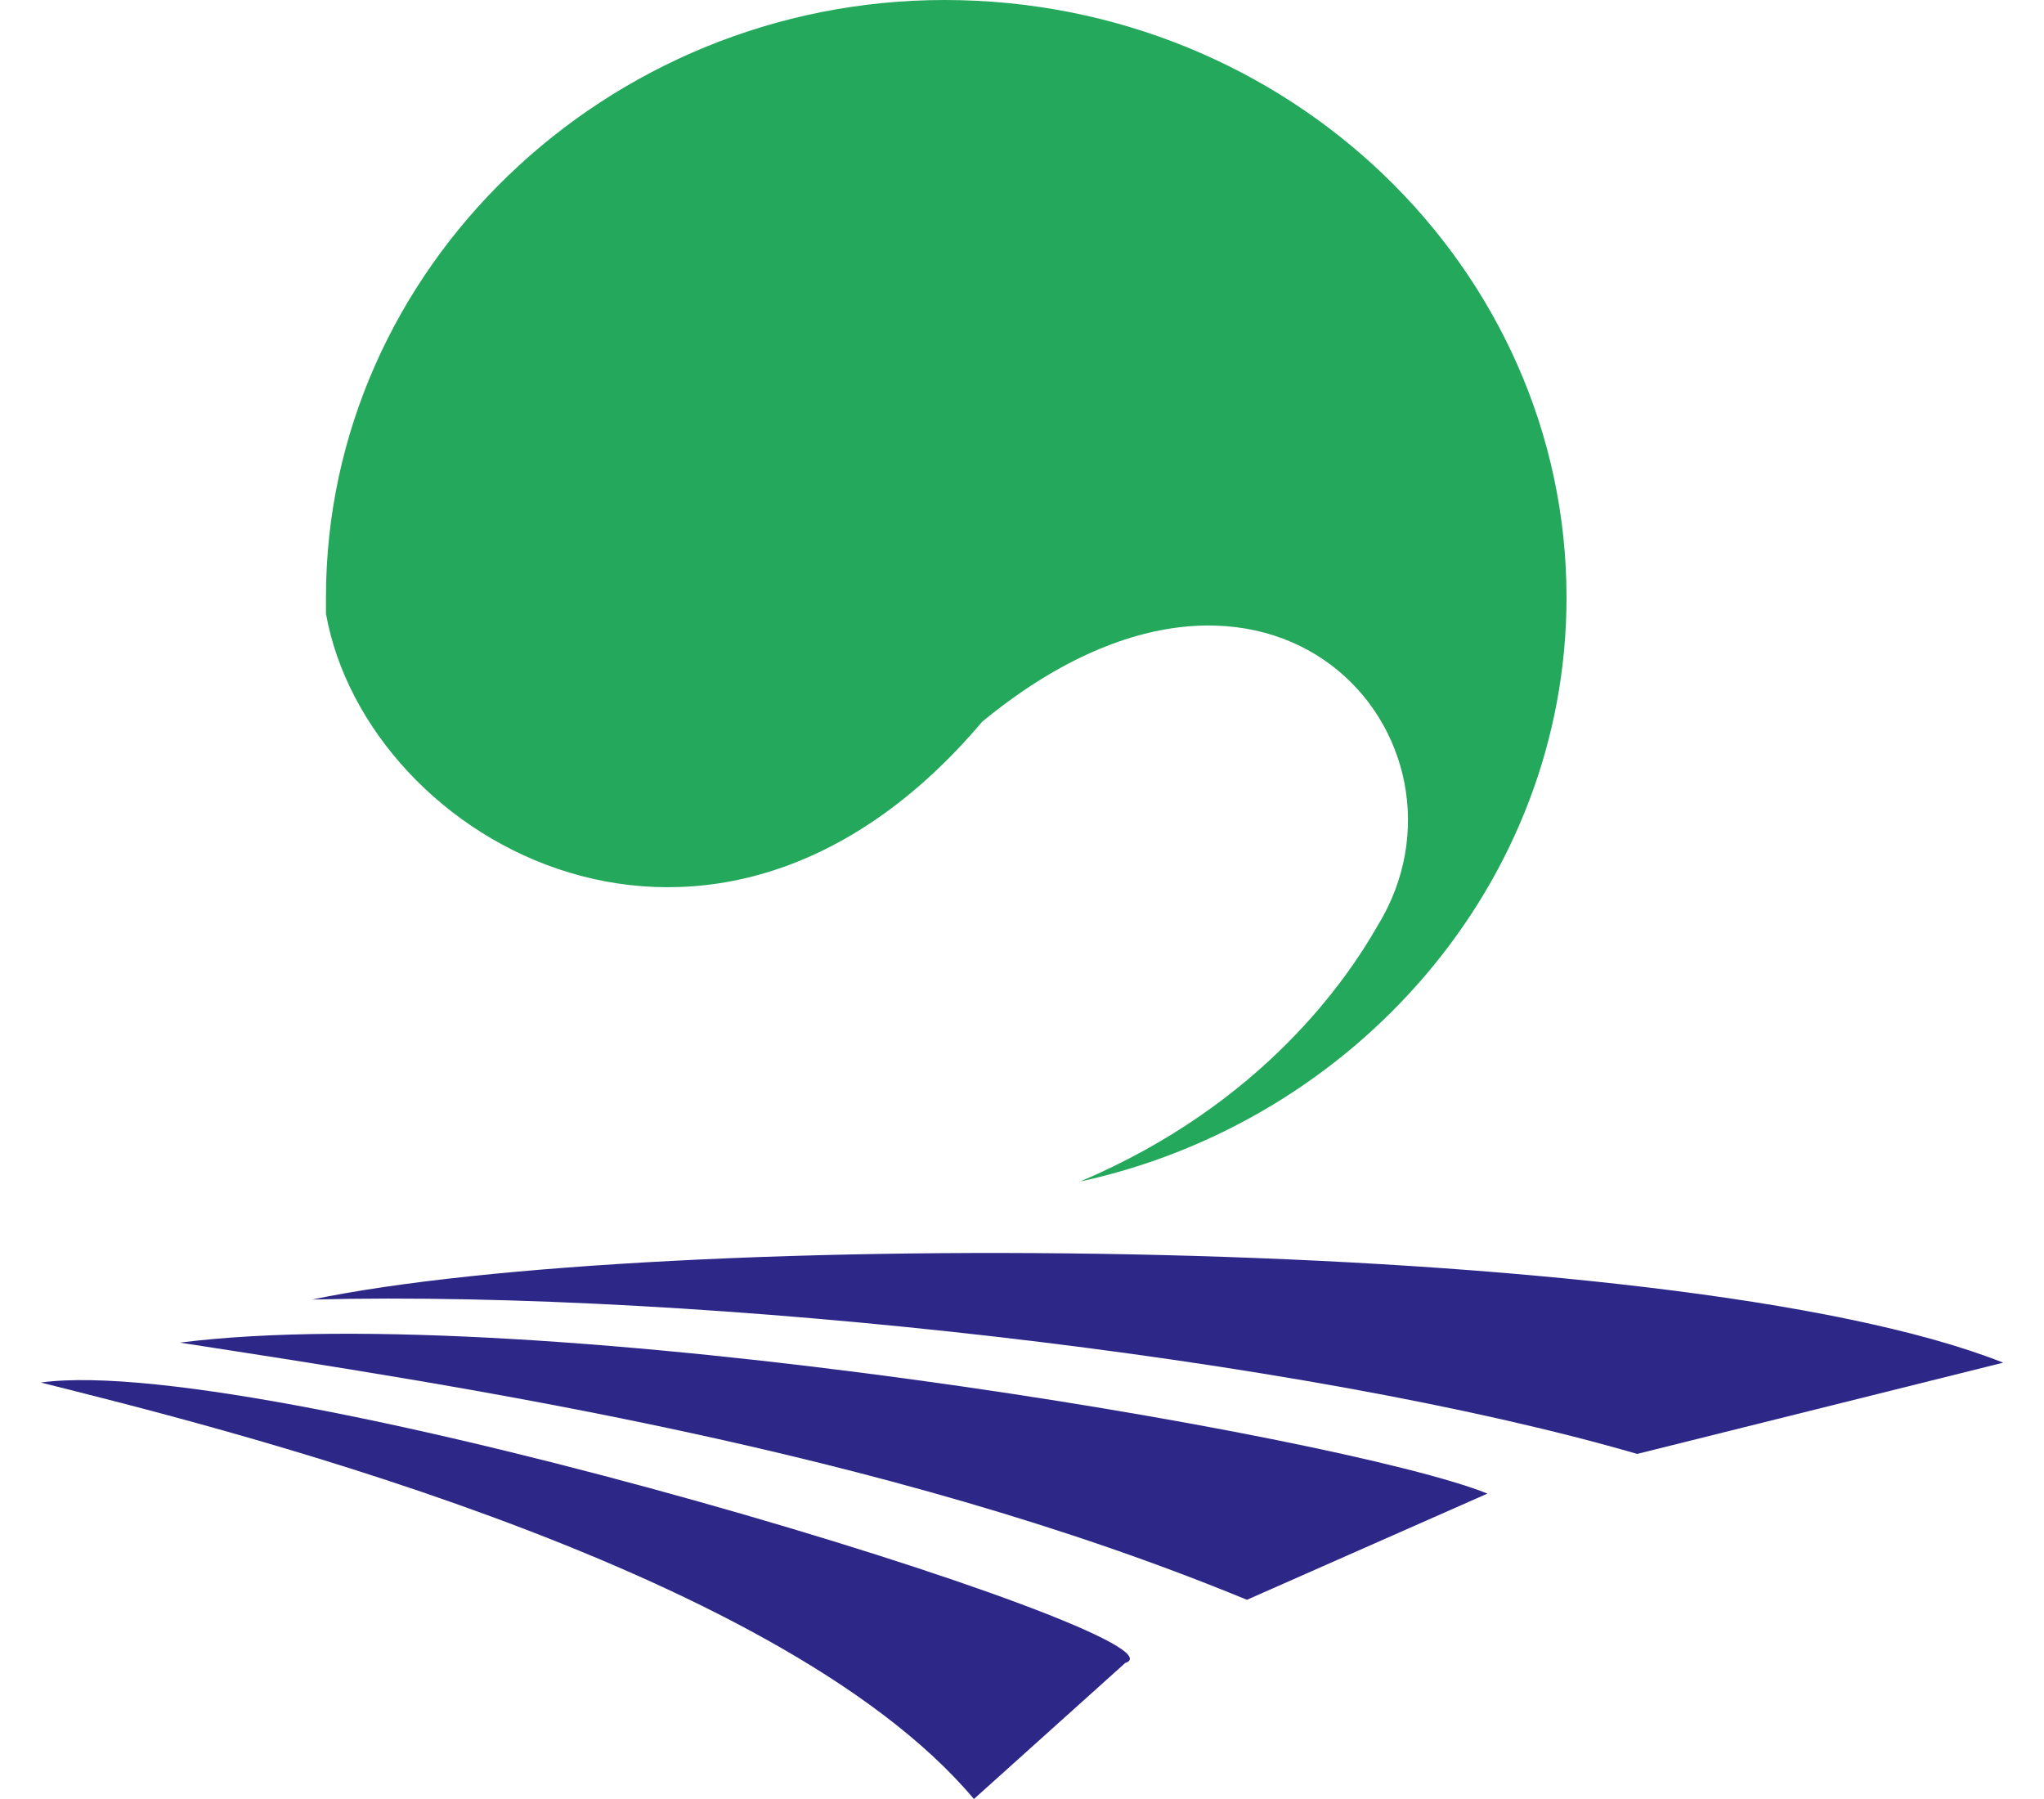 <svg width="25" height="22" viewBox="0 0 25 22" fill="none" xmlns="http://www.w3.org/2000/svg">
<g clip-path="url(#clip0_1201_9593)">
<path d="M0.499 16.907C2.431 17.394 9.472 19.099 11.912 22L13.762 20.337C14.726 20.03 3.295 16.52 0.499 16.907Z" fill="#2D2788"/>
<path d="M2.2 16.419C5.604 16.946 10.776 17.718 15.251 19.564L18.193 18.265C16.43 17.555 6.529 15.869 2.2 16.419Z" fill="#2D2788"/>
<path d="M3.82 15.892C8.613 15.771 15.969 16.602 20.024 17.78L24.501 16.664C20.444 15.058 8 15.018 3.82 15.892Z" fill="#2D2788"/>
<path d="M11.553 0C15.756 0 19.16 3.287 19.16 7.306C19.16 10.796 16.573 13.719 13.211 14.449C15.459 13.496 16.489 11.951 16.848 11.323C18.234 9.071 15.566 5.905 12.014 8.825C8.736 12.701 4.489 10.308 3.987 7.506C3.987 7.444 3.987 7.385 3.987 7.303C3.987 3.287 7.414 0 11.553 0Z" fill="#24A85B"/>
</g>
<defs>
<clipPath id="clip0_1201_9593">
<rect width="24.003" height="22" fill="white" transform="translate(0.499)"/>
</clipPath>
</defs>
</svg>
